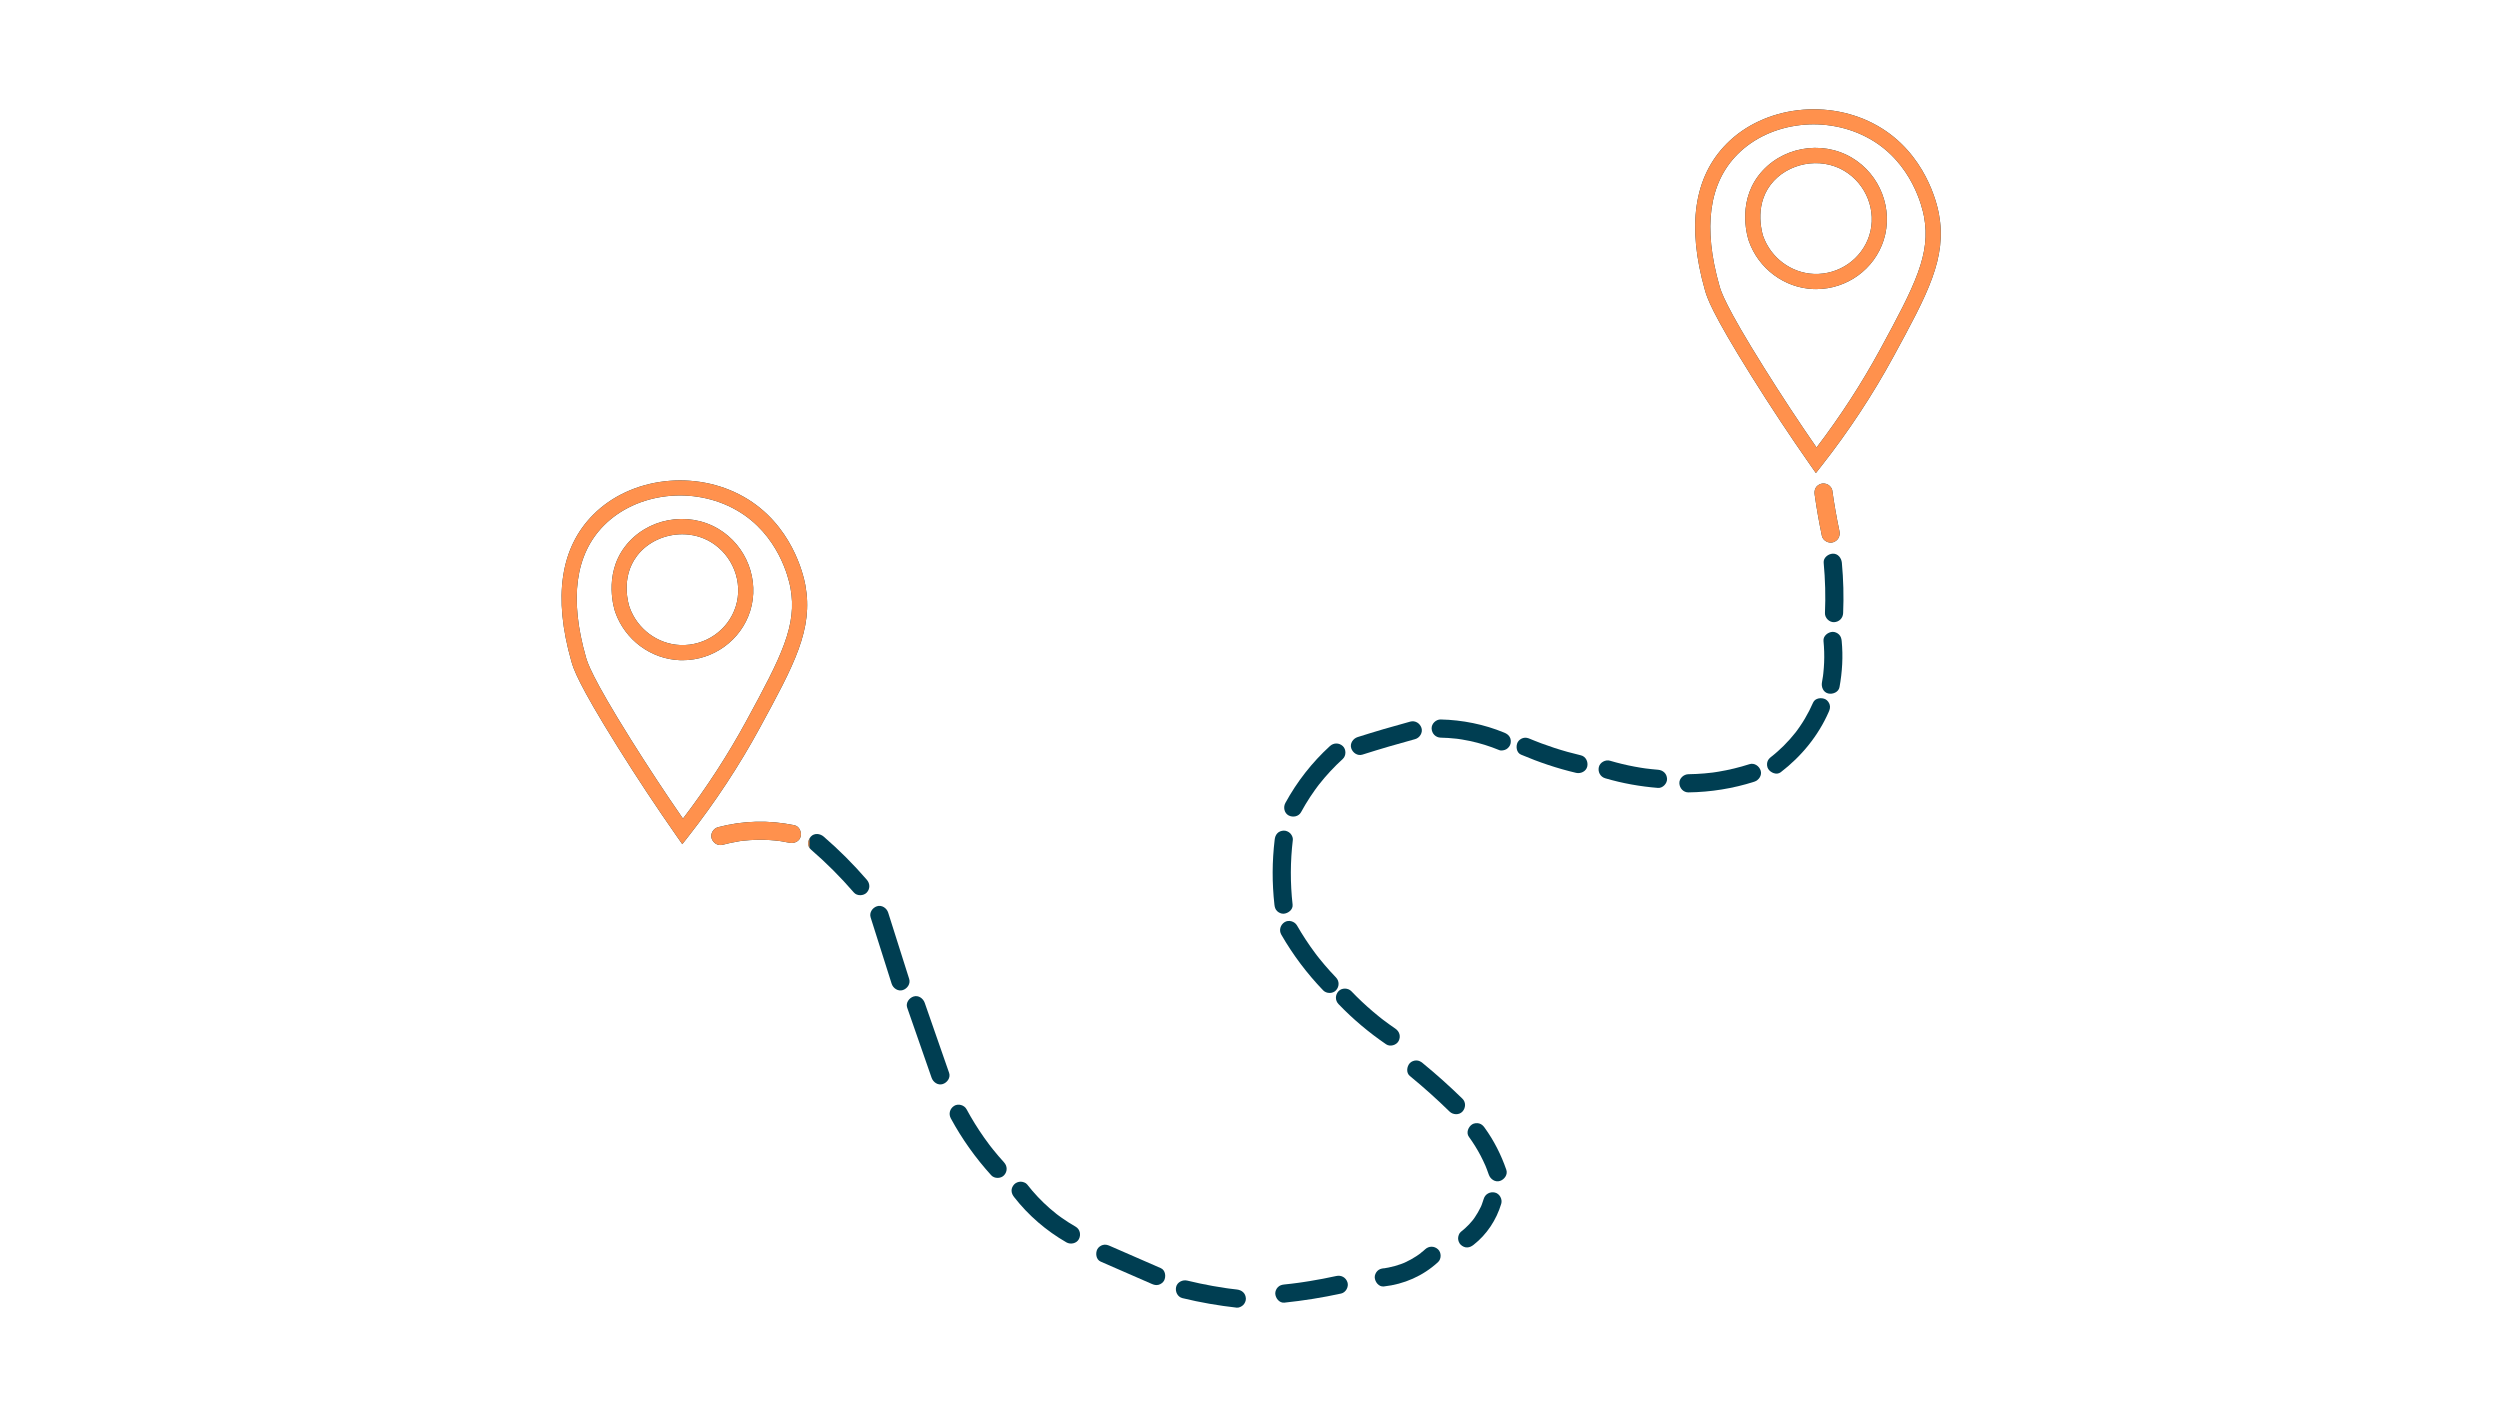 <svg xmlns="http://www.w3.org/2000/svg" xmlns:xlink="http://www.w3.org/1999/xlink" width="1920" zoomAndPan="magnify" viewBox="0 0 1440 810" height="1080" preserveAspectRatio="xMidYMid meet" version="1.0"><defs><clipPath id="e6c178194f"><path d="M 677 737 L 718 737 L 718 753.352 L 677 753.352 Z M 677 737 " clip-rule="nonzero"/></clipPath><clipPath id="d3055deee5"><path d="M 465 480 L 466.246 480 L 466.246 500.84 L 465 500.84 Z M 465 480 " clip-rule="nonzero"/></clipPath></defs><path fill="#003e52" d="M 392.957 307.742 C 382.984 307.742 373.035 312.125 366.91 320.168 C 357.023 333.152 362.371 349 362.602 349.668 C 366.977 362.23 378.73 371.02 391.844 371.535 C 406.305 372.121 419.434 363.004 423.758 349.395 C 428.203 335.422 422.113 319.746 409.281 312.117 C 404.297 309.156 398.621 307.742 392.957 307.742 Z M 393.129 380.289 C 392.59 380.289 392.047 380.281 391.5 380.258 C 374.828 379.598 359.906 368.457 354.359 352.535 C 354.066 351.684 347.273 331.555 359.969 314.879 C 372.379 298.582 395.996 294.074 413.742 304.617 C 430.027 314.297 437.738 334.238 432.078 352.039 C 426.723 368.863 410.855 380.289 393.129 380.289 " fill-opacity="1" fill-rule="nonzero"/><path fill="#003e52" d="M 337.496 378.52 C 338.363 381.551 340.66 389.621 363.324 425.855 C 372.996 441.312 383.094 456.66 393.387 471.531 C 407 453.68 419.238 434.816 429.805 415.398 C 450.348 377.652 459.262 360.059 455.293 338.535 C 454.367 333.504 448.504 307.695 424.227 293.844 C 399.609 279.797 366.766 283.586 347.844 302.664 C 331.367 319.277 327.887 344.793 337.496 378.516 L 333.301 379.711 Z M 392.996 486.238 L 389.621 481.41 C 378.07 464.898 366.734 447.762 355.926 430.48 C 332.609 393.199 330.242 384.898 329.102 380.906 C 318.562 343.93 322.781 315.539 341.645 296.52 C 363.254 274.734 400.621 270.324 428.555 286.266 C 456.184 302.027 462.824 331.254 463.875 336.953 C 468.574 362.422 457.527 382.723 437.473 419.57 C 425.746 441.121 412.004 461.992 396.633 481.602 L 392.996 486.238 " fill-opacity="1" fill-rule="nonzero"/><path fill="#003e52" d="M 1019.859 106.406 C 1009.961 119.402 1015.492 135.734 1015.547 135.898 C 1019.922 148.465 1031.676 157.258 1044.793 157.777 C 1059.27 158.352 1072.379 149.238 1076.707 135.633 C 1081.152 121.66 1075.066 105.984 1062.23 98.359 C 1048.473 90.18 1029.469 93.789 1019.859 106.406 Z M 1046.082 166.527 C 1045.535 166.527 1044.996 166.516 1044.449 166.496 C 1027.777 165.836 1012.852 154.695 1007.309 138.77 C 1007.012 137.926 1000.207 117.809 1012.918 101.117 C 1025.328 84.82 1048.949 80.309 1066.688 90.855 C 1082.973 100.531 1090.688 120.48 1085.023 138.277 C 1079.672 155.102 1063.801 166.527 1046.082 166.527 " fill-opacity="1" fill-rule="nonzero"/><path fill="#003e52" d="M 990.441 164.754 C 991.309 167.793 993.609 175.859 1016.273 212.09 C 1025.953 227.566 1036.051 242.91 1046.332 257.773 C 1059.949 239.914 1072.184 221.055 1082.758 201.633 C 1103.297 163.887 1112.211 146.297 1108.238 124.773 C 1107.312 119.738 1101.453 93.934 1077.18 80.082 C 1052.555 66.035 1019.715 69.828 1000.789 88.902 C 984.312 105.512 980.832 131.035 990.441 164.754 L 986.246 165.949 Z M 1045.949 272.473 L 1042.574 267.645 C 1031.031 251.156 1019.695 234.02 1008.875 216.715 C 985.555 179.438 983.188 171.137 982.051 167.148 L 982.051 167.145 C 971.512 130.164 975.73 101.773 994.594 82.758 C 1016.207 60.973 1053.566 56.566 1081.5 72.504 C 1109.129 88.262 1115.77 117.492 1116.824 123.191 C 1121.523 148.66 1110.477 168.957 1090.422 205.809 C 1078.691 227.355 1064.953 248.227 1049.582 267.836 L 1045.949 272.473 " fill-opacity="1" fill-rule="nonzero"/><path fill="#003e52" d="M 416.336 486.574 C 419.168 485.816 422.031 485.191 424.922 484.711 C 425.727 484.578 426.57 484.375 427.387 484.336 C 425.809 484.414 427.5 484.332 427.836 484.289 C 428.211 484.246 428.59 484.203 428.965 484.168 C 430.879 483.973 432.801 483.836 434.727 483.77 C 438.539 483.629 442.367 483.738 446.168 484.098 C 447.031 484.18 447.895 484.273 448.758 484.379 C 450.148 484.551 447.883 484.242 448.957 484.406 C 449.355 484.465 449.758 484.523 450.16 484.586 C 451.699 484.824 453.234 485.113 454.758 485.434 C 457.43 485.992 460.547 484.648 461.199 481.773 C 461.797 479.148 460.41 475.934 457.543 475.332 C 443.004 472.281 427.91 472.625 413.555 476.477 C 410.91 477.184 409.031 480.238 409.895 482.918 C 410.777 485.633 413.504 487.34 416.336 486.574 " fill-opacity="1" fill-rule="nonzero"/><path fill="#003e52" d="M 467.035 489.289 C 475.902 496.949 484.191 505.246 491.848 514.109 C 493.645 516.191 497.438 516.086 499.254 514.109 C 501.289 511.895 501.172 508.922 499.254 506.707 C 491.602 497.84 483.305 489.539 474.445 481.883 C 472.371 480.094 469.047 479.695 467.035 481.883 C 465.234 483.848 464.824 487.375 467.035 489.289 " fill-opacity="1" fill-rule="nonzero"/><path fill="#003e52" d="M 501.484 528.441 C 505.52 541.172 509.551 553.902 513.586 566.633 C 514.414 569.234 517.266 571.18 520.027 570.285 C 522.645 569.441 524.57 566.641 523.684 563.848 C 519.652 551.117 515.617 538.387 511.586 525.66 C 510.758 523.051 507.906 521.109 505.141 522.004 C 502.527 522.848 500.602 525.648 501.484 528.441 " fill-opacity="1" fill-rule="nonzero"/><path fill="#003e52" d="M 522.543 580.43 C 527.227 593.875 531.91 607.32 536.59 620.762 C 537.492 623.348 540.219 625.328 543.035 624.418 C 545.582 623.594 547.652 620.75 546.691 617.98 C 542.008 604.535 537.328 591.094 532.645 577.645 C 531.746 575.066 529.02 573.078 526.203 573.988 C 523.648 574.812 521.578 577.66 522.543 580.43 " fill-opacity="1" fill-rule="nonzero"/><path fill="#003e52" d="M 547.668 644.172 C 554.051 655.988 561.922 667.004 570.941 676.953 C 572.785 678.988 576.496 678.965 578.344 676.953 C 580.344 674.781 580.312 671.719 578.344 669.547 C 576.188 667.168 574.094 664.727 572.078 662.219 C 571.547 661.559 570.988 660.906 570.492 660.215 C 571.004 660.922 570.68 660.453 570.352 660.027 C 570.113 659.715 569.875 659.402 569.641 659.086 C 568.695 657.828 567.766 656.555 566.855 655.27 C 563.152 650.016 559.766 644.543 556.707 638.887 C 555.406 636.473 551.867 635.508 549.547 637.008 C 547.098 638.59 546.273 641.59 547.668 644.172 " fill-opacity="1" fill-rule="nonzero"/><path fill="#003e52" d="M 584.191 689.594 C 592.383 700.105 602.715 708.98 614.27 715.613 C 616.648 716.977 620.109 716.25 621.438 713.734 C 622.754 711.242 622.094 708.027 619.559 706.57 C 616.789 704.98 614.094 703.266 611.488 701.418 C 610.84 700.957 610.191 700.488 609.551 700.012 C 609.207 699.754 608.848 699.512 608.523 699.234 C 608.68 699.355 608.84 699.48 609 699.602 C 608.805 699.453 608.613 699.297 608.422 699.145 C 607.168 698.156 605.938 697.137 604.734 696.086 C 599.918 691.887 595.523 687.227 591.598 682.188 C 590.828 681.203 589.07 680.648 587.895 680.648 C 586.609 680.648 585.074 681.223 584.191 682.188 C 583.273 683.184 582.598 684.492 582.66 685.887 C 582.723 687.371 583.289 688.434 584.191 689.594 " fill-opacity="1" fill-rule="nonzero"/><path fill="#003e52" d="M 633.961 726.672 C 643.758 730.949 653.555 735.223 663.352 739.5 C 664.691 740.082 665.918 740.43 667.387 740.027 C 668.598 739.691 669.918 738.754 670.516 737.621 C 671.711 735.355 671.32 731.625 668.637 730.453 C 658.84 726.18 649.043 721.906 639.246 717.629 C 637.906 717.047 636.68 716.699 635.211 717.105 C 633.992 717.438 632.676 718.375 632.082 719.508 C 630.883 721.773 631.281 725.504 633.961 726.672 " fill-opacity="1" fill-rule="nonzero"/><g clip-path="url(#e6c178194f)"><path fill="#003e52" d="M 681.102 747.73 C 691.398 750.238 701.855 752.031 712.391 753.219 C 713.633 753.355 715.242 752.531 716.094 751.684 C 717 750.777 717.684 749.285 717.625 747.98 C 717.488 744.883 715.32 743.07 712.391 742.746 C 711.133 742.602 709.875 742.453 708.621 742.289 C 708.344 742.258 708.055 742.238 707.781 742.184 C 708.191 742.27 708.539 742.289 707.918 742.203 C 707.289 742.113 706.664 742.023 706.039 741.938 C 703.531 741.57 701.035 741.164 698.539 740.723 C 693.621 739.848 688.738 738.809 683.883 737.629 C 681.227 736.98 678.082 738.473 677.441 741.285 C 676.824 743.984 678.25 747.031 681.102 747.73 " fill-opacity="1" fill-rule="nonzero"/></g><path fill="#003e52" d="M 739.785 750.328 C 750.773 749.172 761.699 747.441 772.492 745.078 C 775.172 744.488 776.988 741.227 776.152 738.633 C 775.238 735.816 772.578 734.348 769.707 734.977 C 764.609 736.094 759.484 737.078 754.332 737.914 C 753.078 738.117 751.824 738.316 750.566 738.5 C 749.941 738.594 749.312 738.684 748.684 738.777 C 748.336 738.824 747.984 738.875 747.633 738.922 C 747.02 739.008 747.348 738.969 747.77 738.906 C 745.117 739.289 742.449 739.578 739.785 739.855 C 738.355 740.008 737.133 740.34 736.082 741.391 C 735.172 742.301 734.492 743.789 734.551 745.094 C 734.664 747.684 736.867 750.637 739.785 750.328 " fill-opacity="1" fill-rule="nonzero"/><path fill="#003e52" d="M 797.078 741 C 808.754 739.723 819.605 734.965 828.289 727.004 C 830.312 725.148 830.309 721.457 828.289 719.602 C 826.121 717.613 823.039 717.617 820.883 719.602 C 820.438 720.008 819.988 720.406 819.531 720.801 C 819.098 721.168 818.492 721.508 818.137 721.945 C 818.672 721.535 818.789 721.449 818.484 721.684 C 818.34 721.793 818.191 721.902 818.051 722.008 C 817.809 722.188 817.562 722.359 817.316 722.539 C 816.824 722.891 816.332 723.227 815.828 723.559 C 813.766 724.914 811.598 726.113 809.348 727.141 C 809.078 727.266 808.797 727.383 808.523 727.508 C 807.879 727.801 809.734 727.031 808.609 727.473 C 808.051 727.691 807.488 727.91 806.922 728.117 C 805.789 728.527 804.641 728.895 803.48 729.219 C 802.266 729.562 801.035 729.855 799.793 730.098 C 799.199 730.211 798.605 730.316 798.016 730.41 C 797.188 730.539 797.695 730.598 798.152 730.402 C 797.855 730.527 797.387 730.492 797.078 730.527 C 795.648 730.684 794.426 731.008 793.375 732.059 C 792.465 732.969 791.781 734.461 791.84 735.762 C 791.957 738.348 794.16 741.32 797.078 741 " fill-opacity="1" fill-rule="nonzero"/><path fill="#003e52" d="M 848.809 716.992 C 856.418 711.055 861.969 702.574 864.719 693.348 C 865.5 690.723 863.777 687.523 861.059 686.902 C 858.242 686.266 855.453 687.75 854.621 690.559 C 854.309 691.598 853.969 692.625 853.582 693.629 C 853.484 693.898 853.379 694.16 853.273 694.422 C 852.961 695.215 853.426 694.133 853.406 694.117 C 853.465 694.164 852.848 695.348 852.77 695.512 C 851.836 697.461 850.754 699.336 849.535 701.121 C 849.25 701.543 848.953 701.961 848.648 702.375 C 848.516 702.555 848.367 702.73 848.242 702.918 C 848.969 701.82 848.527 702.539 848.324 702.797 C 847.645 703.637 846.934 704.453 846.195 705.242 C 844.711 706.812 843.105 708.258 841.402 709.586 C 840.422 710.355 839.867 712.109 839.867 713.289 C 839.867 714.574 840.438 716.109 841.402 716.992 C 842.398 717.91 843.707 718.59 845.105 718.527 C 846.586 718.461 847.648 717.895 848.809 716.992 " fill-opacity="1" fill-rule="nonzero"/><path fill="#003e52" d="M 867.637 673.785 C 864.648 665.137 860.492 656.918 855.117 649.512 C 854.297 648.375 853.391 647.488 851.988 647.105 C 850.738 646.762 849.066 646.918 847.953 647.633 C 845.762 649.043 844.355 652.426 846.078 654.797 C 848.59 658.262 850.855 661.895 852.844 665.688 C 853.805 667.523 854.703 669.398 855.531 671.297 C 855.57 671.391 855.879 671.934 855.836 672.012 C 855.895 671.902 855.449 671.066 855.758 671.836 C 855.977 672.379 856.195 672.918 856.406 673.465 C 856.801 674.488 857.176 675.527 857.539 676.566 C 858.426 679.148 861.168 681.133 863.977 680.227 C 866.539 679.398 868.594 676.555 867.637 673.785 " fill-opacity="1" fill-rule="nonzero"/><path fill="#003e52" d="M 842.371 632.863 C 835.039 625.695 827.402 618.852 819.473 612.352 C 818.367 611.449 817.25 610.816 815.77 610.816 C 814.488 610.816 812.953 611.391 812.066 612.352 C 810.305 614.273 809.805 617.906 812.066 619.758 C 819.996 626.258 827.637 633.098 834.961 640.273 C 836.922 642.188 840.441 642.371 842.371 640.273 C 844.27 638.199 844.461 634.914 842.371 632.863 " fill-opacity="1" fill-rule="nonzero"/><path fill="#003e52" d="M 803.715 592.484 C 801.328 590.852 798.984 589.168 796.684 587.422 C 796.566 587.328 795.672 586.645 796.277 587.109 C 796.887 587.578 795.996 586.887 795.875 586.797 C 795.309 586.352 794.746 585.898 794.18 585.445 C 793.059 584.543 791.941 583.621 790.844 582.688 C 786.492 578.992 782.336 575.07 778.383 570.945 C 776.484 568.965 772.863 568.891 770.98 570.945 C 769.027 573.07 768.953 576.234 770.98 578.352 C 779.285 587.012 788.52 594.762 798.426 601.527 C 800.695 603.074 804.336 602.027 805.594 599.648 C 806.996 596.988 806.133 594.137 803.715 592.484 " fill-opacity="1" fill-rule="nonzero"/><path fill="#003e52" d="M 769.531 563.023 C 767.285 560.688 765.102 558.289 763.004 555.82 C 761.992 554.637 761 553.438 760.031 552.223 C 759.547 551.617 759.039 551.02 758.582 550.391 C 759.34 551.438 758.633 550.453 758.453 550.219 C 758.18 549.859 757.906 549.496 757.633 549.133 C 753.789 543.996 750.262 538.621 747.062 533.055 C 745.695 530.68 742.266 529.652 739.898 531.176 C 737.5 532.719 736.562 535.801 738.02 538.344 C 744.699 549.961 752.836 560.773 762.125 570.43 C 764.027 572.41 767.641 572.488 769.531 570.43 C 771.48 568.305 771.559 565.133 769.531 563.023 " fill-opacity="1" fill-rule="nonzero"/><path fill="#003e52" d="M 744.539 521.07 C 743.145 508.645 743.191 496.09 744.684 483.672 C 744.836 482.438 743.992 480.812 743.152 479.973 C 742.242 479.062 740.754 478.379 739.449 478.438 C 738.094 478.496 736.691 478.945 735.75 479.973 C 734.746 481.062 734.391 482.215 734.211 483.672 C 732.719 496.09 732.672 508.645 734.066 521.07 C 734.23 522.504 734.543 523.719 735.598 524.777 C 736.508 525.684 738 526.371 739.301 526.309 C 741.875 526.195 744.867 523.984 744.539 521.07 " fill-opacity="1" fill-rule="nonzero"/><path fill="#003e52" d="M 749.406 467.809 C 751.035 464.816 752.777 461.891 754.648 459.047 C 755.555 457.68 756.48 456.324 757.434 454.992 C 757.879 454.379 758.324 453.77 758.777 453.16 C 759.078 452.758 759.363 452.336 759.691 451.953 C 759.574 452.109 759.453 452.262 759.332 452.414 C 759.488 452.215 759.645 452.016 759.801 451.816 C 763.934 446.562 768.5 441.66 773.441 437.148 C 775.469 435.297 775.461 431.598 773.441 429.742 C 771.27 427.754 768.199 427.766 766.031 429.742 C 755.754 439.133 747.016 450.297 740.363 462.523 C 739.055 464.93 739.691 468.34 742.242 469.688 C 744.688 470.98 748.008 470.379 749.406 467.809 " fill-opacity="1" fill-rule="nonzero"/><path fill="#003e52" d="M 784.75 434.664 C 794.809 431.469 804.934 428.496 815.121 425.738 C 817.762 425.027 819.648 421.98 818.777 419.297 C 817.902 416.59 815.168 414.875 812.336 415.641 C 802.148 418.398 792.023 421.371 781.969 424.566 C 779.359 425.395 777.414 428.242 778.309 431.004 C 779.156 433.621 781.953 435.555 784.75 434.664 " fill-opacity="1" fill-rule="nonzero"/><path fill="#003e52" d="M 829.848 424.887 C 832.824 424.949 835.797 425.141 838.758 425.48 C 839.164 425.523 839.566 425.574 839.969 425.621 C 840.996 425.75 839.316 425.523 839.984 425.625 C 840.719 425.734 841.457 425.84 842.191 425.965 C 843.66 426.203 845.121 426.477 846.578 426.789 C 852.406 428.023 858.105 429.805 863.613 432.078 C 864.781 432.559 866.613 432.156 867.648 431.551 C 868.738 430.918 869.77 429.672 870.055 428.422 C 870.359 427.082 870.293 425.578 869.527 424.387 C 868.738 423.164 867.73 422.531 866.398 421.98 C 854.832 417.203 842.355 414.688 829.848 414.414 C 827.109 414.352 824.488 416.863 824.613 419.648 C 824.742 422.535 826.914 424.82 829.848 424.887 " fill-opacity="1" fill-rule="nonzero"/><path fill="#003e52" d="M 876.078 434.66 C 886.367 439.031 896.93 442.605 907.82 445.164 C 910.48 445.789 913.617 444.336 914.262 441.504 C 914.871 438.824 913.457 435.734 910.605 435.066 C 905.461 433.855 900.363 432.441 895.34 430.801 C 892.855 429.992 890.395 429.133 887.949 428.219 C 886.727 427.762 885.512 427.297 884.301 426.812 C 883.66 426.559 883.023 426.305 882.391 426.043 C 882.133 425.938 881.883 425.832 881.625 425.727 C 881.457 425.656 880.156 425.105 881.359 425.617 C 880.008 425.043 878.809 424.68 877.324 425.09 C 876.109 425.426 874.793 426.367 874.199 427.496 C 873.012 429.742 873.383 433.52 876.078 434.66 " fill-opacity="1" fill-rule="nonzero"/><path fill="#003e52" d="M 924.59 448.281 C 934.492 451.199 944.695 453.016 954.984 453.84 C 957.723 454.062 960.34 451.277 960.223 448.602 C 960.086 445.578 957.918 443.605 954.984 443.367 C 952.562 443.176 950.152 442.914 947.742 442.609 C 946.965 442.512 948.672 442.742 947.898 442.629 C 947.555 442.578 947.207 442.531 946.867 442.48 C 946.32 442.398 945.77 442.312 945.223 442.227 C 943.988 442.031 942.758 441.82 941.527 441.586 C 936.758 440.699 932.031 439.555 927.375 438.184 C 924.746 437.41 921.551 439.117 920.93 441.84 C 920.293 444.648 921.777 447.453 924.59 448.281 " fill-opacity="1" fill-rule="nonzero"/><path fill="#003e52" d="M 972.547 456.418 C 985.387 456.242 998.246 454.184 1010.477 450.262 C 1013.078 449.43 1015.031 446.59 1014.133 443.824 C 1013.293 441.211 1010.484 439.27 1007.695 440.164 C 1001.855 442.035 995.895 443.484 989.852 444.484 C 989.102 444.609 988.352 444.723 987.605 444.832 C 987.266 444.883 986.926 444.93 986.586 444.98 C 986.188 445.035 986.312 445.016 986.953 444.93 C 986.746 444.957 986.543 444.984 986.34 445.008 C 984.836 445.195 983.332 445.355 981.82 445.484 C 978.734 445.754 975.645 445.902 972.547 445.945 C 969.809 445.98 967.184 448.328 967.309 451.18 C 967.434 453.984 969.609 456.453 972.547 456.418 " fill-opacity="1" fill-rule="nonzero"/><path fill="#003e52" d="M 1025.676 444.824 C 1037.625 435.672 1047.344 423.809 1053.387 409.973 C 1053.969 408.633 1054.316 407.402 1053.914 405.938 C 1053.578 404.719 1052.641 403.406 1051.508 402.809 C 1049.242 401.613 1045.516 402.008 1044.344 404.688 C 1042.953 407.867 1041.375 410.961 1039.605 413.941 C 1038.691 415.484 1037.727 416.996 1036.707 418.48 C 1036.238 419.168 1035.754 419.855 1035.262 420.527 C 1035.047 420.82 1034.832 421.109 1034.617 421.395 C 1034.477 421.586 1034.332 421.777 1034.188 421.969 C 1034.645 421.383 1034.699 421.312 1034.348 421.758 C 1032.188 424.48 1029.902 427.09 1027.438 429.531 C 1026.25 430.711 1025.027 431.859 1023.77 432.961 C 1023.145 433.516 1022.508 434.059 1021.863 434.594 C 1021.492 434.898 1021.117 435.203 1020.746 435.5 C 1020.52 435.684 1019.199 436.695 1020.391 435.785 C 1019.258 436.652 1018.383 437.48 1017.984 438.914 C 1017.637 440.164 1017.793 441.836 1018.512 442.949 C 1019.891 445.09 1023.352 446.605 1025.676 444.824 " fill-opacity="1" fill-rule="nonzero"/><path fill="#003e52" d="M 1059.551 395.801 C 1061.156 387.012 1061.664 378.082 1060.809 369.184 C 1060.672 367.762 1060.312 366.52 1059.273 365.477 C 1058.363 364.57 1056.875 363.891 1055.57 363.949 C 1052.961 364.062 1050.055 366.262 1050.336 369.184 C 1050.734 373.316 1050.859 377.473 1050.695 381.621 C 1050.613 383.66 1050.461 385.699 1050.242 387.727 C 1050.184 388.277 1050.148 388.855 1050.047 389.402 C 1050.07 389.215 1050.098 389.031 1050.121 388.848 C 1050.082 389.129 1050.047 389.402 1050 389.684 C 1049.84 390.797 1049.652 391.906 1049.449 393.012 C 1048.957 395.699 1050.184 398.789 1053.105 399.457 C 1055.672 400.039 1059.023 398.68 1059.551 395.801 " fill-opacity="1" fill-rule="nonzero"/><path fill="#003e52" d="M 1061.648 353.141 C 1062.059 343.473 1061.809 333.789 1060.91 324.152 C 1060.656 321.434 1058.684 318.781 1055.676 318.914 C 1053.055 319.031 1050.164 321.23 1050.438 324.152 C 1051.336 333.789 1051.586 343.473 1051.176 353.141 C 1051.062 355.883 1053.664 358.5 1056.414 358.375 C 1059.348 358.246 1061.523 356.078 1061.648 353.141 " fill-opacity="1" fill-rule="nonzero"/><path fill="#003e52" d="M 1045.273 285.105 C 1046.387 293.012 1047.773 300.883 1049.414 308.695 C 1049.984 311.379 1053.281 313.184 1055.859 312.352 C 1058.695 311.434 1060.121 308.789 1059.516 305.91 C 1057.871 298.098 1056.488 290.227 1055.375 282.32 C 1055.203 281.117 1053.961 279.777 1052.969 279.191 C 1051.844 278.535 1050.191 278.258 1048.93 278.664 C 1047.664 279.074 1046.441 279.859 1045.805 281.07 C 1045.098 282.402 1045.066 283.629 1045.273 285.105 " fill-opacity="1" fill-rule="nonzero"/><path fill="#ff914d" d="M 392.957 307.742 C 382.984 307.742 373.035 312.125 366.91 320.168 C 357.023 333.152 362.371 349 362.602 349.668 C 366.977 362.23 378.73 371.02 391.844 371.535 C 406.305 372.121 419.434 363.004 423.758 349.395 C 428.203 335.422 422.113 319.746 409.281 312.117 C 404.297 309.156 398.621 307.742 392.957 307.742 Z M 393.129 380.289 C 392.59 380.289 392.047 380.281 391.5 380.258 C 374.828 379.598 359.906 368.457 354.359 352.535 C 354.066 351.684 347.273 331.555 359.969 314.879 C 372.379 298.582 395.996 294.074 413.742 304.617 C 430.027 314.297 437.738 334.238 432.078 352.039 C 426.723 368.863 410.855 380.289 393.129 380.289 " fill-opacity="1" fill-rule="nonzero"/><path fill="#ff914d" d="M 337.496 378.52 C 338.363 381.551 340.66 389.621 363.324 425.855 C 372.996 441.312 383.094 456.66 393.387 471.531 C 407 453.68 419.238 434.816 429.805 415.398 C 450.348 377.652 459.262 360.059 455.293 338.535 C 454.367 333.504 448.504 307.695 424.227 293.844 C 399.609 279.797 366.766 283.586 347.844 302.664 C 331.367 319.277 327.887 344.793 337.496 378.516 L 333.301 379.711 Z M 392.996 486.238 L 389.621 481.41 C 378.07 464.898 366.734 447.762 355.926 430.48 C 332.609 393.199 330.242 384.898 329.102 380.906 C 318.562 343.93 322.781 315.539 341.645 296.52 C 363.254 274.734 400.621 270.324 428.555 286.266 C 456.184 302.027 462.824 331.254 463.875 336.953 C 468.574 362.422 457.527 382.723 437.473 419.57 C 425.746 441.121 412.004 461.992 396.633 481.602 L 392.996 486.238 " fill-opacity="1" fill-rule="nonzero"/><path fill="#ff914d" d="M 416.336 486.574 C 419.168 485.816 422.031 485.191 424.922 484.711 C 425.727 484.578 426.57 484.375 427.387 484.336 C 425.809 484.414 427.5 484.332 427.836 484.289 C 428.211 484.246 428.59 484.203 428.965 484.168 C 430.879 483.973 432.801 483.836 434.727 483.77 C 438.539 483.629 442.367 483.738 446.168 484.098 C 447.031 484.18 447.895 484.273 448.758 484.379 C 450.148 484.551 447.883 484.242 448.957 484.406 C 449.355 484.465 449.758 484.523 450.16 484.586 C 451.699 484.824 453.234 485.113 454.758 485.434 C 457.43 485.992 460.547 484.648 461.199 481.773 C 461.797 479.148 460.41 475.934 457.543 475.332 C 443.004 472.281 427.91 472.625 413.555 476.477 C 410.91 477.184 409.031 480.238 409.895 482.918 C 410.777 485.633 413.504 487.336 416.336 486.574 " fill-opacity="1" fill-rule="nonzero"/><g clip-path="url(#d3055deee5)"><path fill="#ff914d" d="M 467.035 489.289 C 475.902 496.949 484.191 505.246 491.848 514.109 C 493.645 516.191 497.438 516.086 499.254 514.109 C 501.289 511.895 501.172 508.922 499.254 506.707 C 491.602 497.84 483.305 489.539 474.445 481.883 C 472.371 480.094 469.047 479.695 467.035 481.883 C 465.234 483.848 464.824 487.375 467.035 489.289 " fill-opacity="1" fill-rule="nonzero"/></g><path fill="#ff914d" d="M 1019.859 106.406 C 1009.961 119.402 1015.492 135.734 1015.547 135.898 C 1019.922 148.465 1031.676 157.258 1044.793 157.777 C 1059.27 158.352 1072.379 149.238 1076.707 135.633 C 1081.152 121.66 1075.066 105.984 1062.23 98.359 C 1048.473 90.18 1029.469 93.789 1019.859 106.406 Z M 1046.082 166.527 C 1045.535 166.527 1044.996 166.516 1044.449 166.496 C 1027.777 165.836 1012.852 154.695 1007.309 138.77 C 1007.012 137.926 1000.207 117.809 1012.918 101.117 C 1025.328 84.82 1048.949 80.309 1066.688 90.855 C 1082.973 100.531 1090.688 120.48 1085.023 138.277 C 1079.672 155.102 1063.801 166.527 1046.082 166.527 " fill-opacity="1" fill-rule="nonzero"/><path fill="#ff914d" d="M 990.441 164.754 C 991.309 167.793 993.609 175.859 1016.273 212.09 C 1025.953 227.566 1036.051 242.91 1046.332 257.773 C 1059.949 239.914 1072.184 221.055 1082.758 201.633 C 1103.297 163.887 1112.211 146.297 1108.238 124.773 C 1107.312 119.738 1101.453 93.934 1077.18 80.082 C 1052.555 66.035 1019.715 69.828 1000.789 88.902 C 984.312 105.512 980.832 131.035 990.441 164.754 L 986.246 165.949 Z M 1045.949 272.473 L 1042.574 267.645 C 1031.031 251.156 1019.695 234.02 1008.875 216.715 C 985.555 179.438 983.188 171.137 982.051 167.148 L 982.051 167.145 C 971.512 130.164 975.73 101.773 994.594 82.758 C 1016.207 60.973 1053.566 56.566 1081.5 72.504 C 1109.129 88.262 1115.77 117.492 1116.824 123.191 C 1121.523 148.66 1110.477 168.957 1090.418 205.809 C 1078.691 227.355 1064.953 248.227 1049.582 267.836 L 1045.949 272.473 " fill-opacity="1" fill-rule="nonzero"/><path fill="#ff914d" d="M 1045.273 285.105 C 1046.387 293.012 1047.77 300.883 1049.414 308.695 C 1049.984 311.379 1053.281 313.184 1055.859 312.352 C 1058.695 311.434 1060.121 308.789 1059.516 305.91 C 1057.871 298.098 1056.488 290.227 1055.375 282.32 C 1055.203 281.117 1053.961 279.777 1052.969 279.191 C 1051.844 278.535 1050.191 278.258 1048.93 278.664 C 1047.664 279.074 1046.441 279.859 1045.805 281.07 C 1045.098 282.402 1045.066 283.629 1045.273 285.105 " fill-opacity="1" fill-rule="nonzero"/></svg>